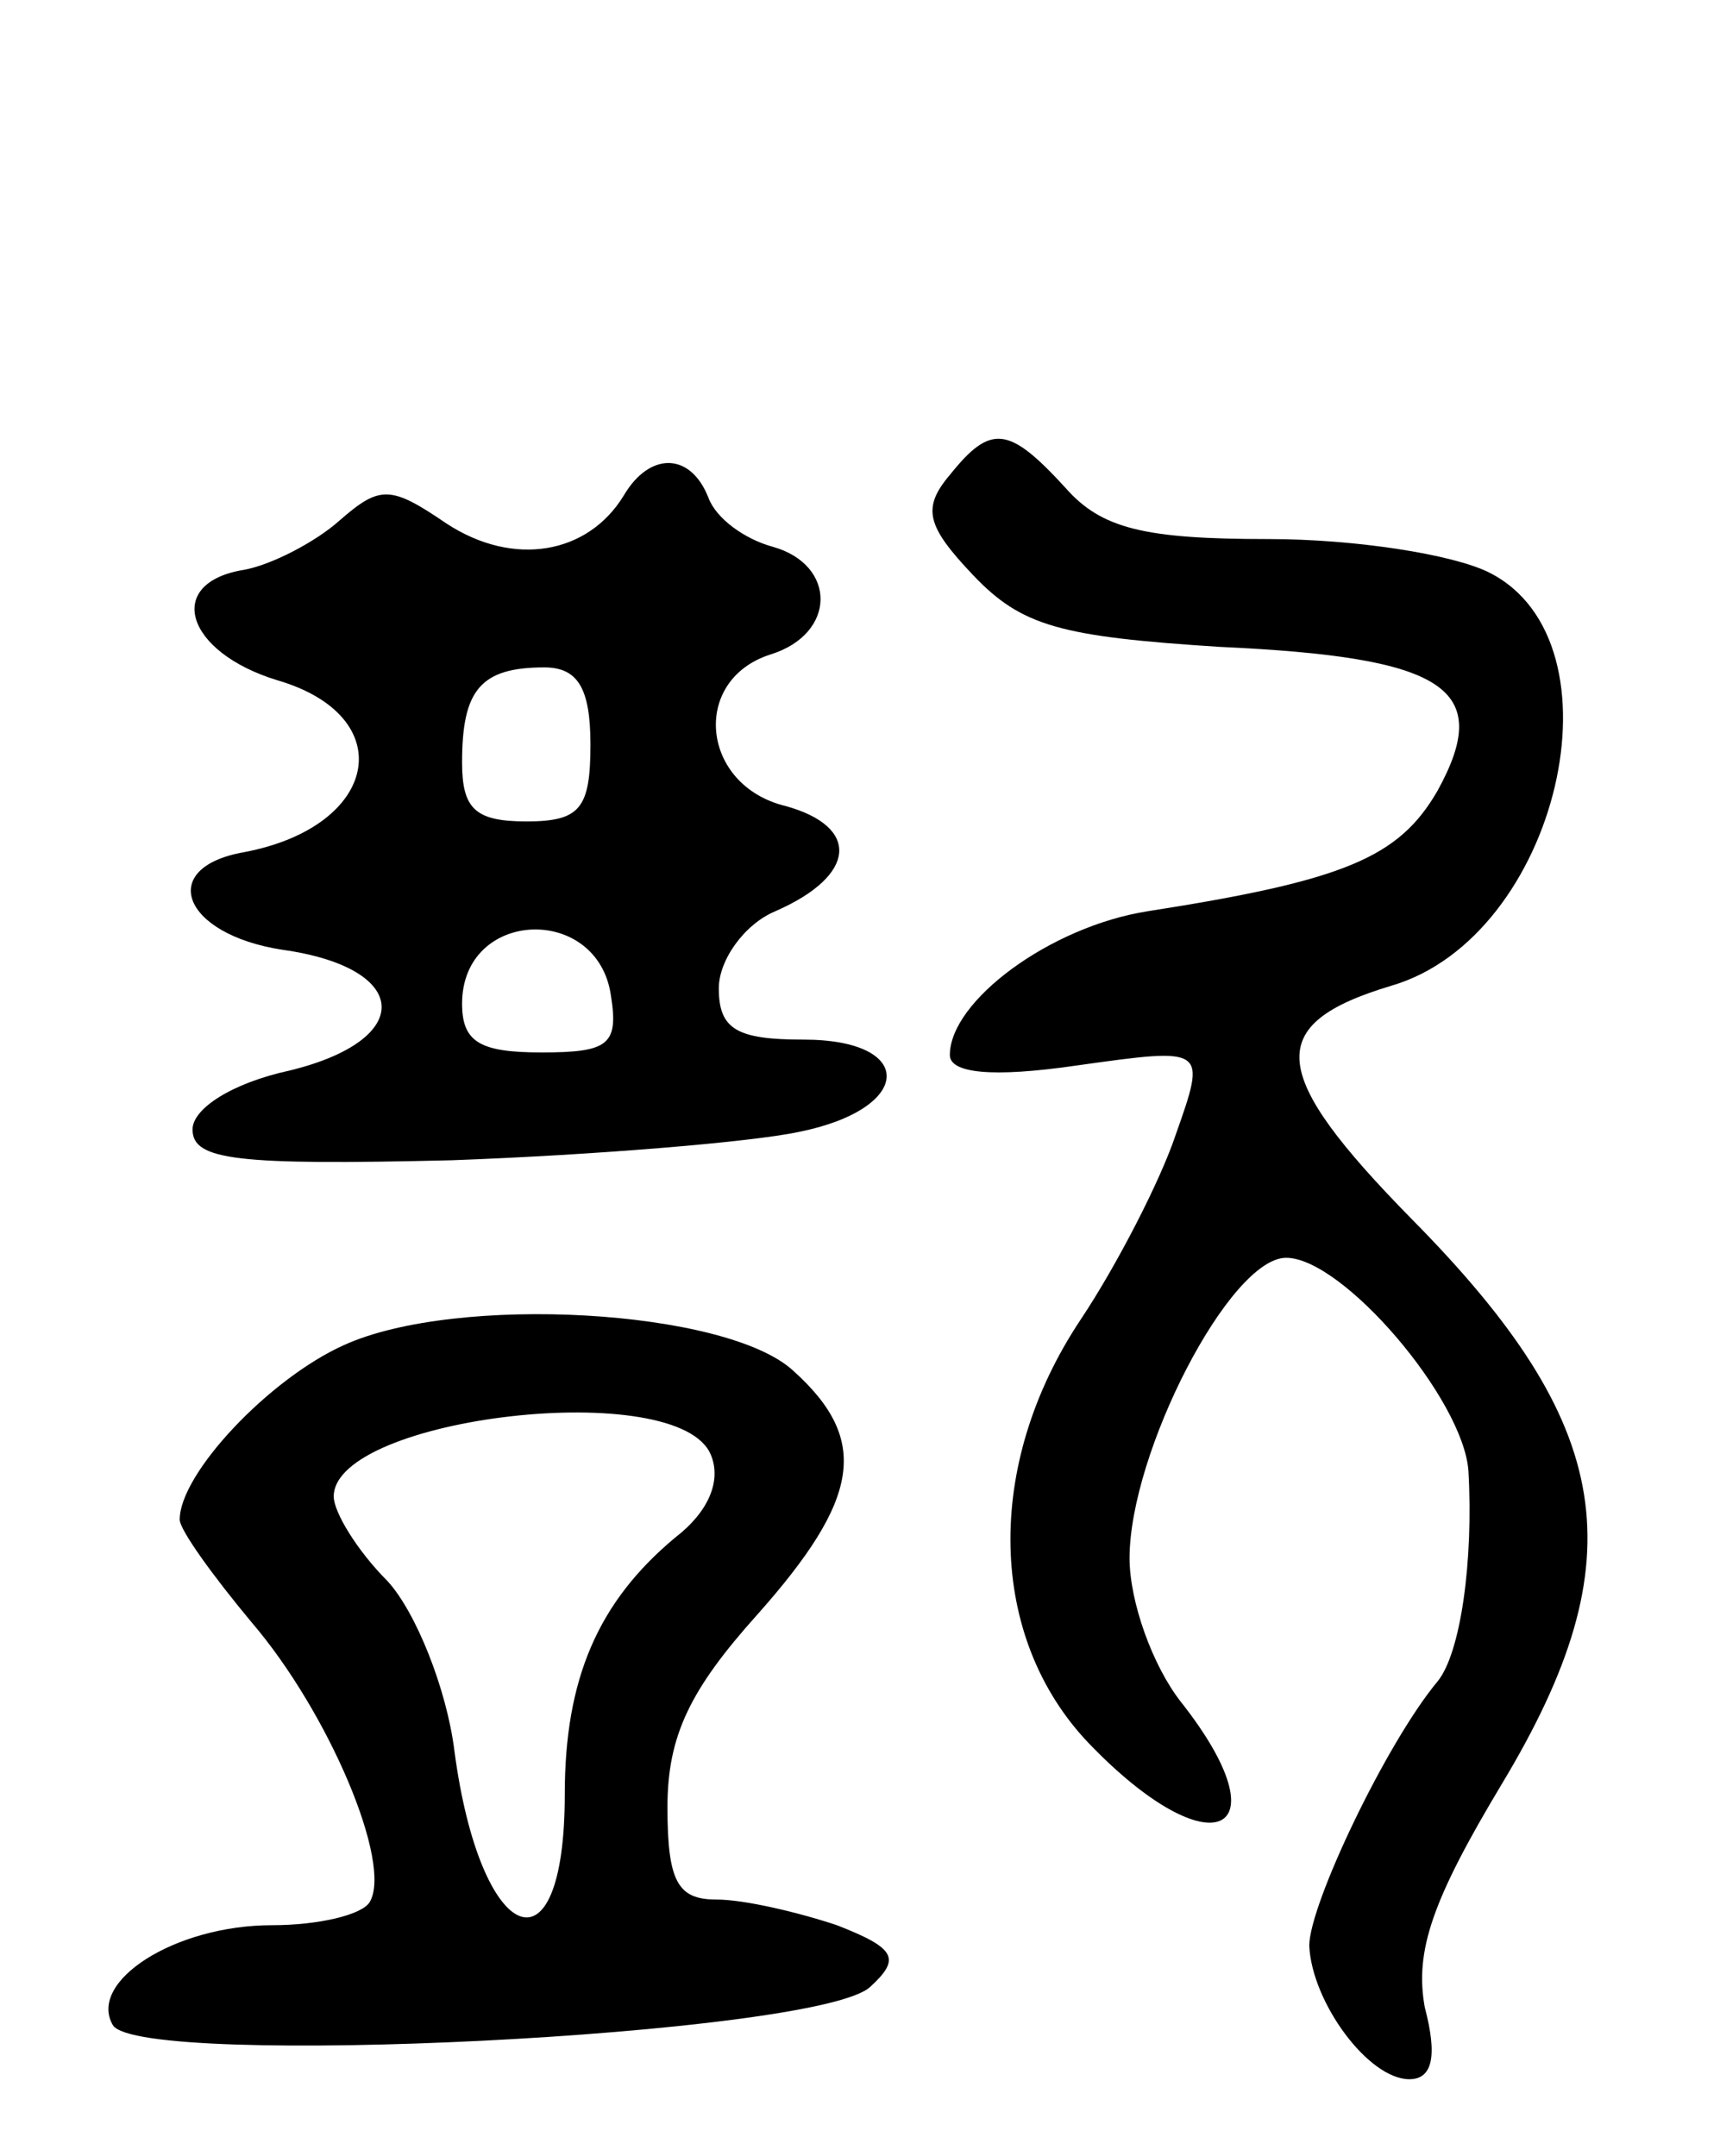 <svg version="1.0" xmlns="http://www.w3.org/2000/svg"
 width="67pt" height="84pt" viewBox="0 0 67 84"
 preserveAspectRatio="xMidYMid meet">
<g transform="translate(0,84) scale(0.1,-0.1)"
fill="#000000" stroke="none">
<path d="M370 655 c-11 -13 -9 -20 9 -39 19 -20 34 -24 96 -28 88 -4 107 -16
85 -56 -15 -26 -36 -35 -113 -47 -38 -6 -77 -35 -77 -56 0 -7 16 -9 50 -4 50
7 50 7 38 -27 -6 -18 -23 -51 -37 -72 -38 -57 -36 -124 3 -165 48 -50 77 -36
36 16 -11 14 -20 39 -20 56 0 41 39 117 61 117 22 0 69 -55 71 -83 2 -35 -3
-71 -12 -82 -20 -24 -50 -87 -50 -103 1 -22 23 -52 39 -52 9 0 11 9 6 28 -4
22 3 42 30 87 53 88 44 140 -35 220 -56 57 -58 76 -8 91 65 19 92 134 38 161
-14 7 -52 13 -86 13 -48 0 -65 4 -79 20 -22 24 -29 25 -45 5z"/>
<path d="M243 647 c-14 -23 -43 -28 -69 -11 -22 15 -26 15 -42 1 -9 -8 -26
-17 -37 -19 -31 -5 -23 -32 13 -43 48 -14 40 -57 -13 -67 -34 -6 -24 -32 15
-38 50 -7 52 -35 3 -47 -23 -5 -38 -15 -38 -23 0 -12 17 -14 101 -12 55 2 116
7 135 11 45 9 46 36 2 36 -26 0 -33 4 -33 20 0 11 10 25 22 30 32 14 33 33 4
41 -33 8 -37 49 -6 59 26 8 26 35 1 42 -11 3 -22 11 -25 19 -7 18 -23 18 -33
1z m-13 -97 c0 -25 -4 -30 -25 -30 -20 0 -25 5 -25 23 0 28 7 37 32 37 13 0
18 -8 18 -30z m8 -98 c3 -19 -1 -22 -27 -22 -24 0 -31 4 -31 19 0 37 53 39 58
3z"/>
<path d="M134 316 c-29 -13 -64 -50 -64 -68 0 -4 13 -22 28 -40 30 -35 55 -94
46 -109 -3 -5 -20 -9 -38 -9 -38 0 -72 -22 -62 -39 11 -17 275 -4 295 15 12
11 10 15 -13 24 -15 5 -36 10 -47 10 -15 0 -19 7 -19 36 0 28 9 46 35 75 40
45 44 68 14 95 -26 24 -131 30 -175 10z m143 -43 c4 -10 -1 -22 -14 -32 -30
-25 -43 -55 -43 -100 0 -73 -33 -59 -43 17 -3 24 -15 54 -26 66 -12 12 -21 27
-21 33 0 31 135 47 147 16z"/>
</g>
</svg>
